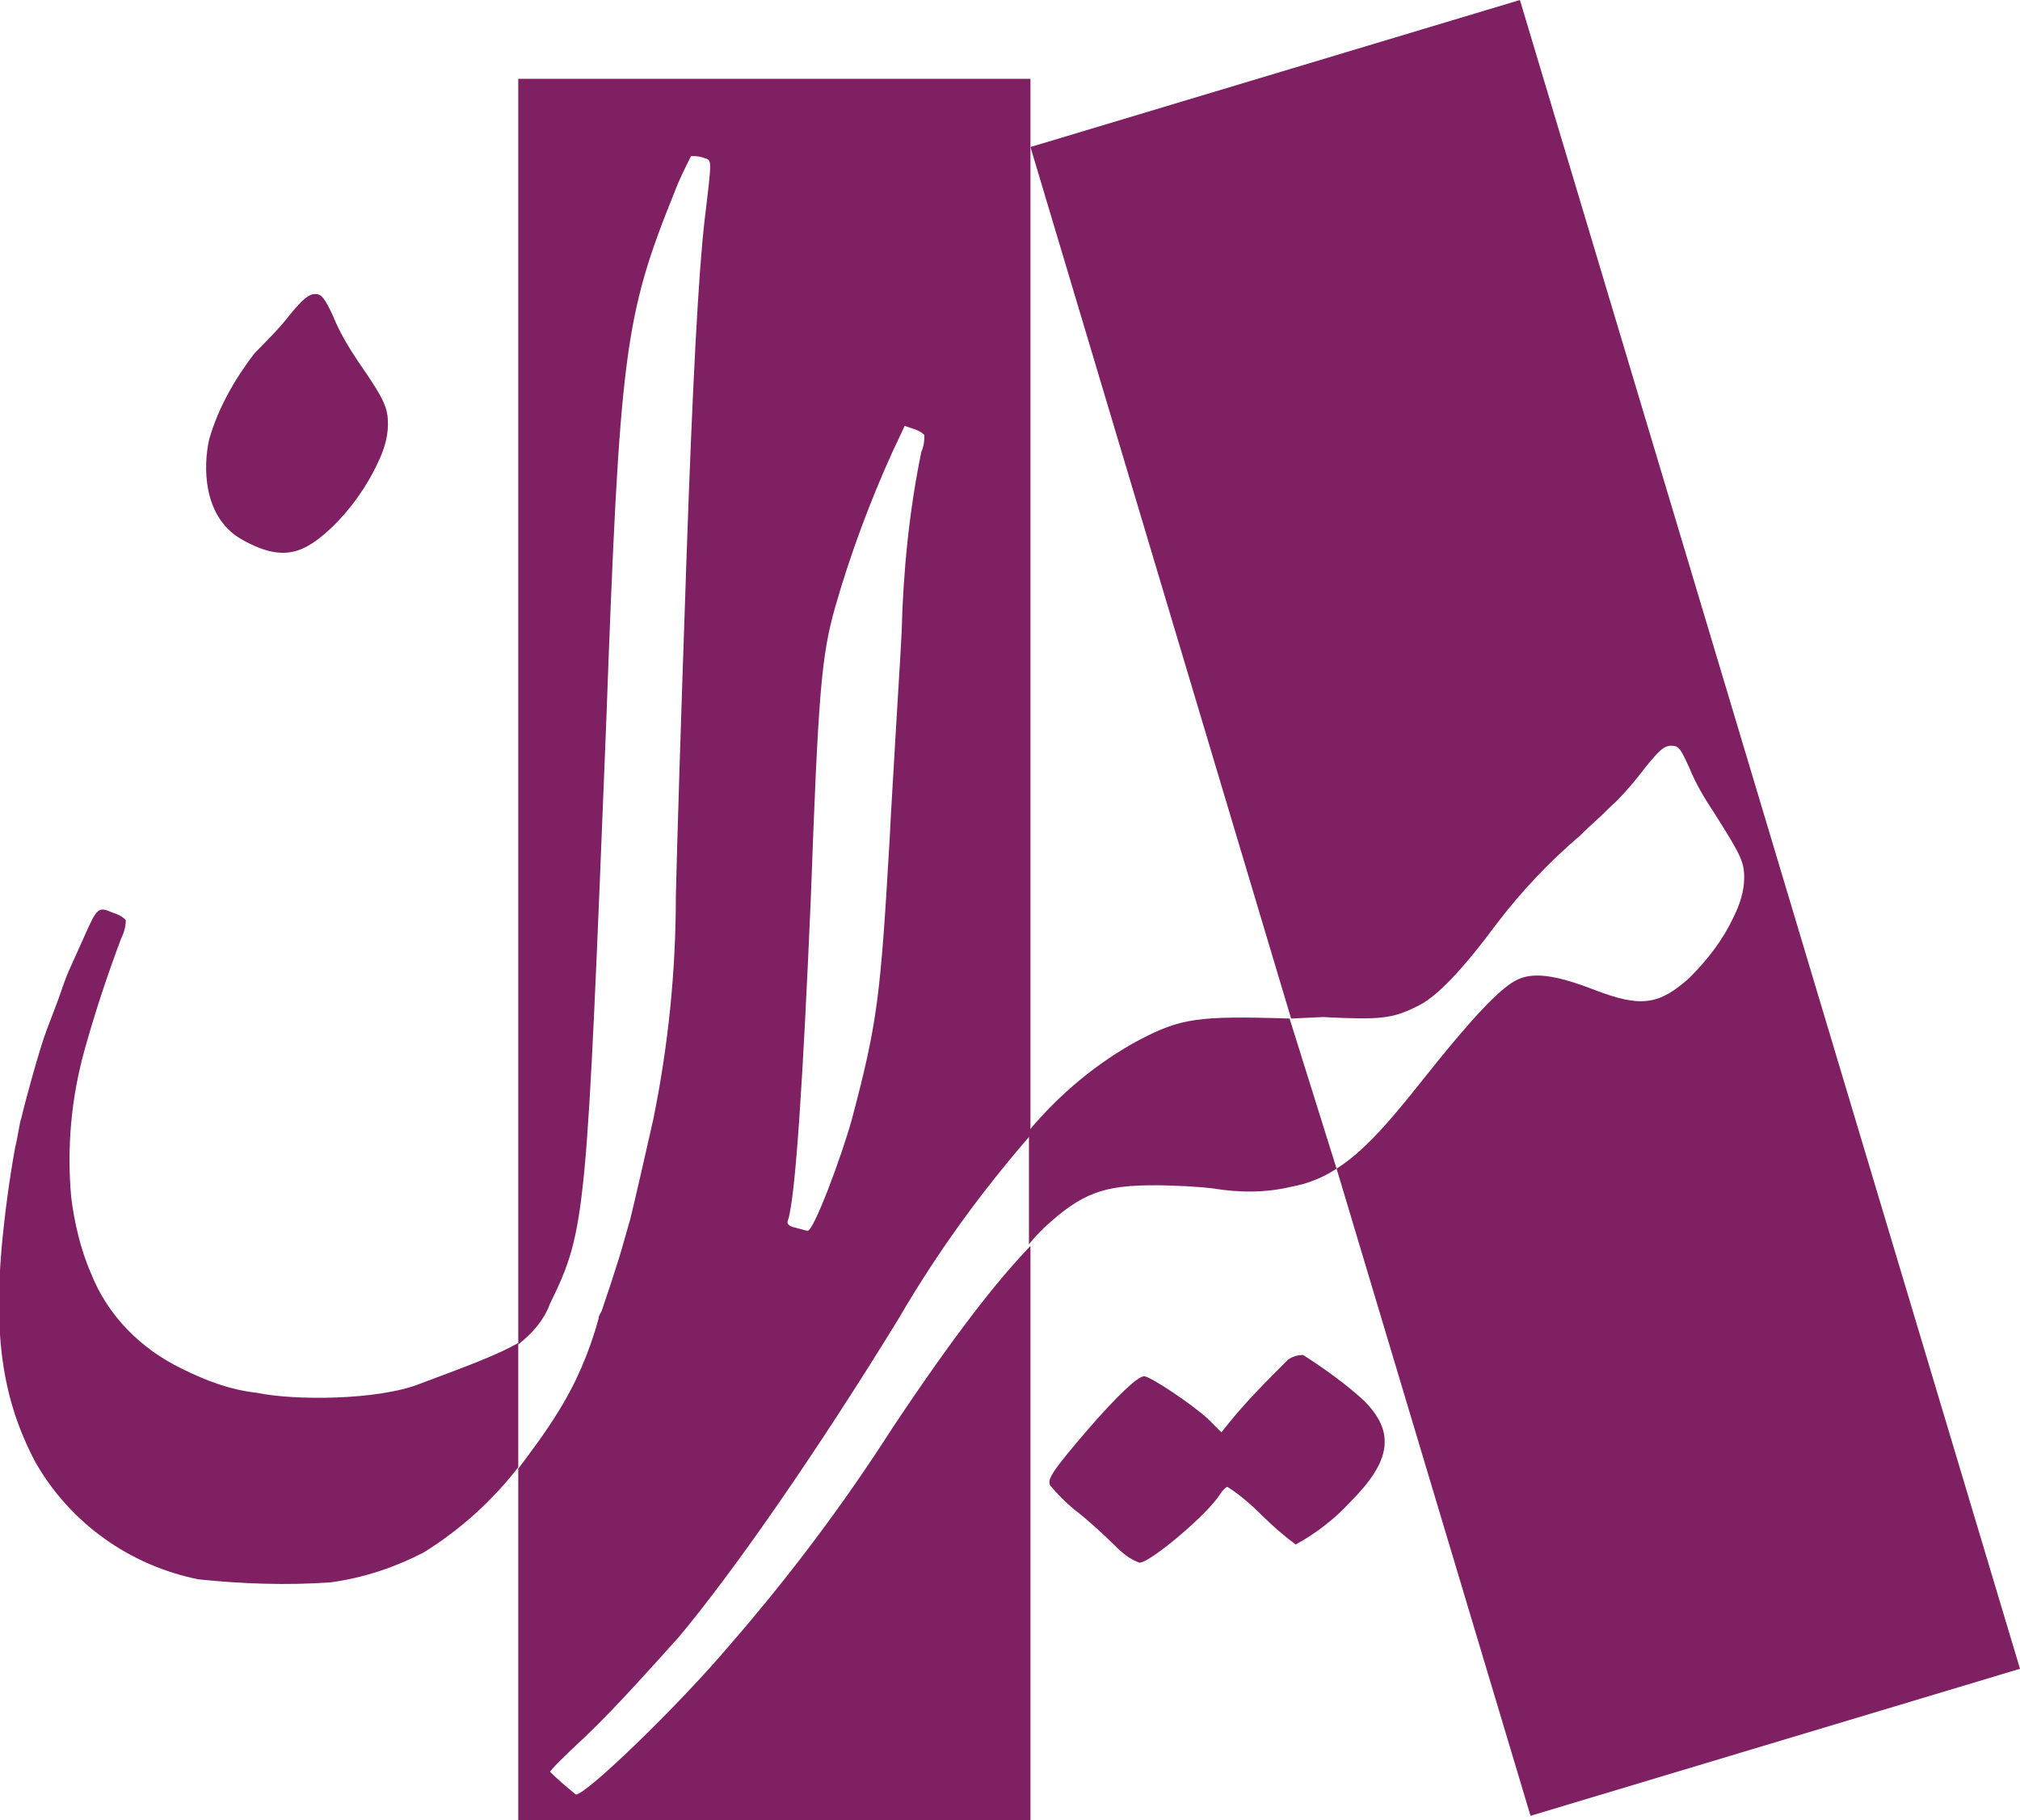 <?xml version="1.0" encoding="utf-8"?>
<!-- Generator: Adobe Illustrator 23.0.1, SVG Export Plug-In . SVG Version: 6.00 Build 0)  -->
<svg version="1.1" id="Layer_1" xmlns="http://www.w3.org/2000/svg" xmlns:xlink="http://www.w3.org/1999/xlink" x="0px" y="0px"
	 viewBox="0 0 133.3 120.1" style="enable-background:new 0 0 133.3 120.1;" xml:space="preserve">
<style type="text/css">
	.st0{fill:#7E2061;}
</style>
<title>meral books</title>
<g>
	<g id="Calque_1">
		<path class="st0" d="M23.6,23.8c-0.6-0.9-1.2-1.9-1.6-2.9c-0.6-1.3-0.8-1.5-1.2-1.5s-0.8,0.3-1.7,1.4c-0.6,0.8-1.7,1.9-2.3,2.5
			c-1.3,1.7-2.4,3.6-3,5.7c-0.4,1.8-0.4,5,2,6.5c2.9,1.7,4.3,1,6.2-0.8c1.2-1.2,2.2-2.6,2.9-4.1c0.4-0.8,0.7-1.7,0.7-2.6
			C25.6,26.9,25.4,26.4,23.6,23.8z M20.9,25.2c-0.3-0.4-0.5-0.8-0.7-1.3c-0.3-0.6-0.3-0.6-0.5-0.6s-0.4,0.3-0.7,0.6s-0.8,0.8-1,1.1
			c-0.6,0.7-1,1.5-1.3,2.4c-0.1,0.8-0.1,2.2,0.9,2.8c0,0,0.1,0.1,0.1,0.1c0.8,0.6,2,0.4,2.6-0.4c0.5-0.5,0.9-1.1,1.3-1.8
			c0.2-0.3,0.3-0.7,0.3-1.1C21.8,26.6,21.7,26.4,20.9,25.2z"/>
		<path class="st0" d="M85.2,67.2L68,9.7L100.3,0l33,110.1l-32.3,9.7L88.2,77.1c1.6-1,3.2-2.7,5.8-6c3.1-3.9,4.9-5.8,6-6.4
			s2.6-0.4,5.2,0.6c3.1,1.2,4.3,1,6.3-0.8c1.2-1.2,2.2-2.5,2.9-4c0.4-0.8,0.7-1.7,0.7-2.6c0-1.1-0.3-1.6-2-4.3
			c-0.6-0.9-1.2-1.9-1.6-2.9c-0.6-1.3-0.7-1.5-1.2-1.5s-0.8,0.3-1.7,1.4c-0.6,0.8-1.6,2-2.3,2.6c-1,1-1.2,1.1-2,1.9
			c-2,1.7-3.9,3.7-5.5,5.8c-2.3,3.1-4,4.9-5.3,5.5c-1.6,0.8-2.4,0.9-6.2,0.7L85.2,67.2z"/>
		<path class="st0" d="M34.2,5.2v83.5c0.9-0.7,1.7-1.6,2.1-2.7c2.4-4.9,2.4-5.8,3.7-38.2c0.9-24.6,1.2-26.9,4.5-35.1
			c0.3-0.8,0.7-1.6,1.1-2.4c0.3,0,0.5,0,0.8,0.1c0.6,0.2,0.6-0.1,0.1,4.1c-0.4,3.4-0.8,10.8-1.2,22.4S44.7,55,44.6,59.1
			c0,5-0.5,9.9-1.5,14.8c-0.4,1.8-1.3,5.7-1.5,6.5l-0.4,1.4c-0.4,1.5-1.4,4.4-1.5,4.7c-0.1,0.2-0.2,0.3-0.2,0.5
			c-0.6,2.2-1.5,4.3-2.7,6.2c-0.8,1.3-1.7,2.5-2.6,3.7v23.3H68v-38c-2.3,2.4-5.1,6-9.1,12c-3.2,5-6.8,9.8-10.8,14.4
			c-3.3,3.9-9.4,9.8-10.1,9.8c-0.6-0.5-1.2-1-1.7-1.5c0-0.1,1-1.1,2.3-2.3c2-1.9,4.4-4.6,6.2-6.6c3.6-4.3,9.1-12.2,14.5-21
			c2.5-4.3,5.4-8.3,8.7-12.1c0,0,0,0,0-0.1V5.2H34.2z M60.8,29.8c-0.8,3.9-1.2,7.9-1.3,11.9c-0.1,2-0.3,5-0.4,6.8
			c-0.1,1.8-0.3,4.9-0.4,7c-0.6,10.3-0.8,12-2.5,18.4c-0.7,2.5-2.5,7.3-2.9,7.3c-0.1,0-0.4-0.1-0.8-0.2c-0.5-0.1-0.6-0.3-0.5-0.5
			c0.5-1.5,1-9.5,1.5-21.1c0.5-13.7,0.7-16.1,1.6-19.3c1-3.5,2.3-7,3.8-10.3l0.8-1.7l0.6,0.2c0.3,0.1,0.5,0.2,0.7,0.4
			C61,28.9,61,29.4,60.8,29.8z"/>
		<path class="st0" d="M73.6,102c-0.7-0.7-1.9-1.8-2.7-2.4c-0.6-0.5-1.1-1-1.6-1.6c-0.2-0.4,0.1-0.9,2.5-3.7c2-2.3,3.3-3.5,3.7-3.5
			s3.1,1.8,4.2,2.8l0.9,0.9l0.4-0.5c1.2-1.5,2.6-2.9,4-4.3c0.3-0.2,0.6-0.3,1-0.3c1.4,0.9,2.8,1.9,4,3c2.1,2.1,1.8,4-0.9,6.7
			c-1,1.1-2.3,2.1-3.6,2.8c-0.8-0.6-1.5-1.2-2.2-1.9c-0.7-0.7-1.5-1.4-2.3-1.9c-0.1,0-0.3,0.2-0.5,0.5c-0.8,1.3-4.6,4.5-5.3,4.5
			C74.6,102.9,74.1,102.5,73.6,102z"/>
		<path class="st0" d="M13.1,104.2c-4.5-0.9-8.5-3.7-10.8-7.8c-2.1-4-2.7-8.1-2.2-14c0.2-2.2,0.5-4.5,0.9-6.7
			c0.2-0.8,0.3-1.7,0.4-1.9c0.2-0.9,1.2-4.6,1.7-5.9c0.3-0.8,0.7-1.8,0.9-2.4s0.5-1.4,0.7-1.8l0.9-2c0.8-1.8,0.9-1.9,1.8-1.5
			c0.3,0.1,0.6,0.2,0.9,0.5c0,0.4-0.1,0.8-0.3,1.2c-0.9,2.4-1.7,4.8-2.4,7.3c-0.9,3.2-1.2,6.5-0.9,9.8C4.9,80.6,5.3,82.4,6,84
			c1.1,2.8,3.3,5,6,6.3c1.6,0.8,3.2,1.4,5,1.6c2.4,0.5,7.9,0.5,10.7-0.6c3.5-1.3,5.3-2,6.5-2.7v8.2c-1.7,2.2-3.8,4.1-6.2,5.6
			c-1.9,1-4,1.7-6.2,2C18.9,104.6,16,104.5,13.1,104.2z"/>
		<path class="st0" d="M88.2,77.1c-0.9,0.6-1.9,1-3,1.2c-1.7,0.4-3.4,0.4-5.2,0.1c-0.8-0.1-2.5-0.2-3.8-0.2c-3.4,0-4.8,0.5-7.3,2.8
			c-0.3,0.3-0.7,0.7-1,1.1v-7.5c2-2.4,4.5-4.5,7.3-6c2.7-1.4,3.8-1.6,9.9-1.4L88.2,77.1z"/>
	</g>
</g>
</svg>
